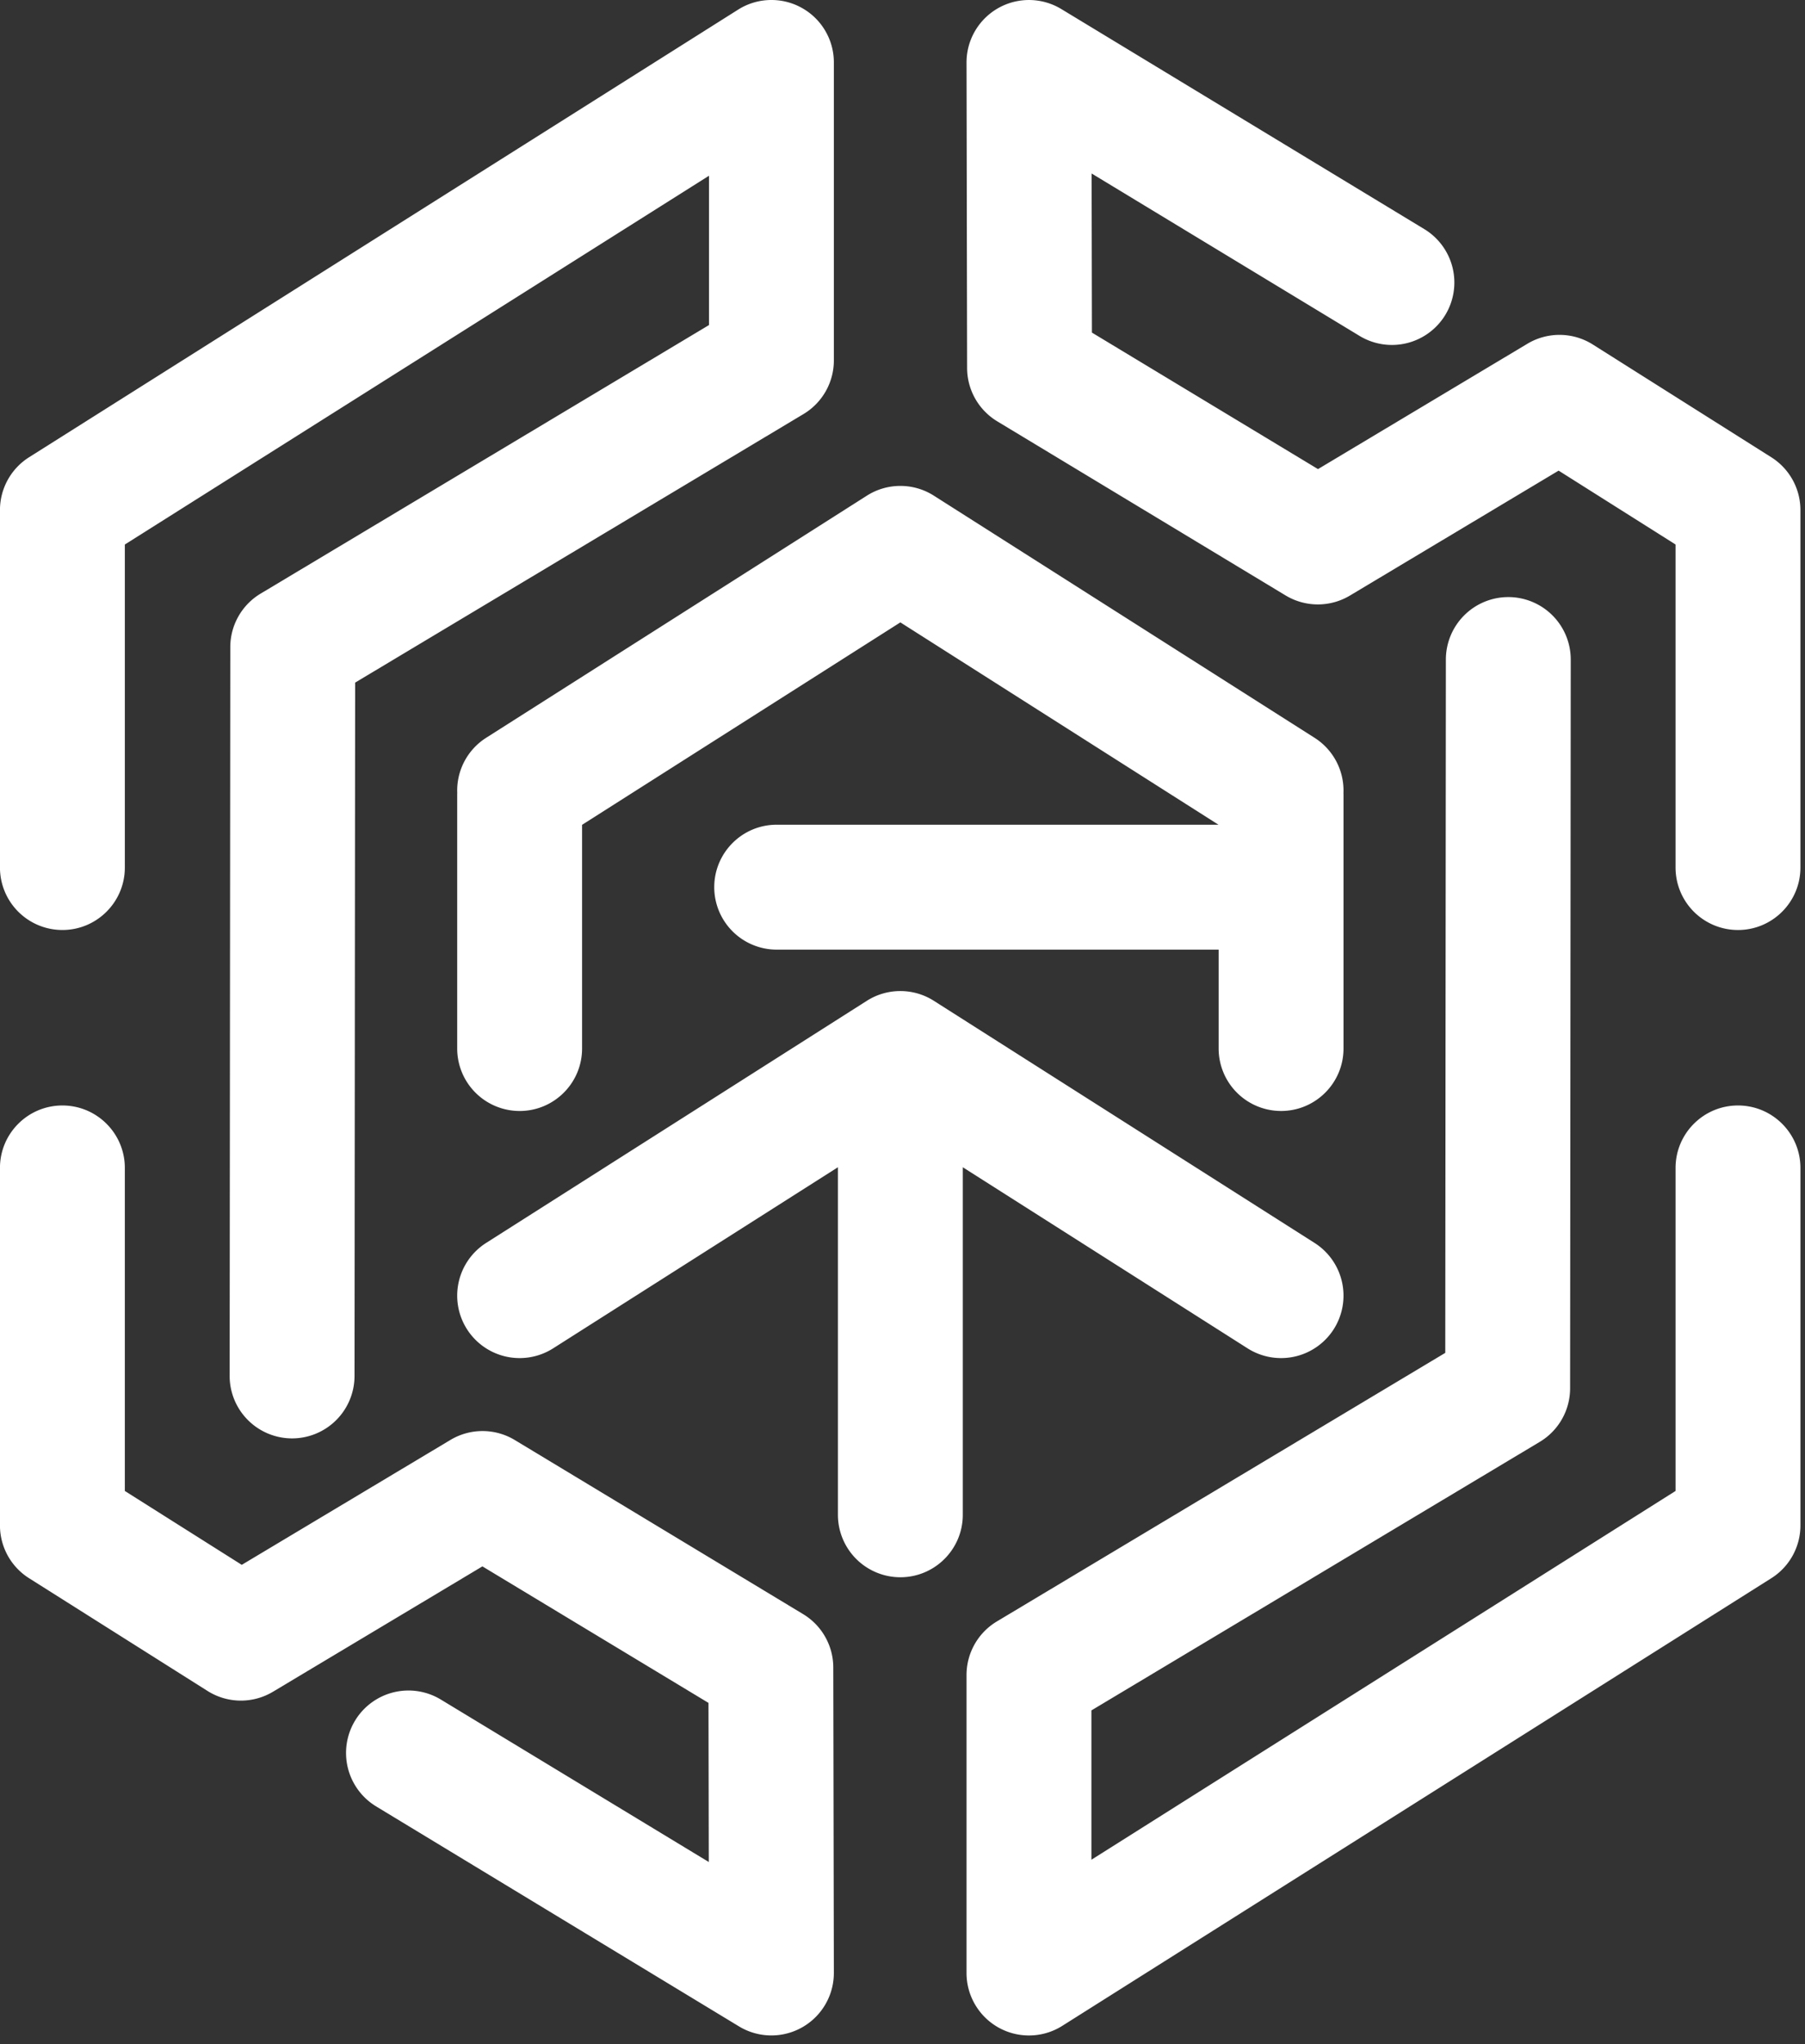 <svg width="159" height="180" fill="none" xmlns="http://www.w3.org/2000/svg"><rect width="100%" height="100%" fill="#333333" stroke="none"/><g clip-path="url(#clip0_90_210)"><path fill-rule="evenodd" clip-rule="evenodd" d="M85.14 173.737v-26.241a5.501 5.501 0 012.676-4.719l39.496-23.648.053-61.057a5.503 5.503 0 015.505-5.495 5.502 5.502 0 015.495 5.505l-.056 64.171a5.5 5.5 0 01-2.675 4.714l-39.493 23.646v13.15l51.457-32.474v-28.444c0-3.036 2.464-5.5 5.5-5.5s5.5 2.464 5.5 5.5v31.477a5.498 5.498 0 01-2.565 4.651l-62.457 39.416a5.475 5.475 0 01-2.935.848 5.49 5.49 0 01-4.651-2.564 5.476 5.476 0 01-.85-2.936zM62.455 15.475L10.997 47.949v28.444c0 3.035-2.465 5.5-5.5 5.5a5.502 5.502 0 01-5.5-5.5V44.915a5.5 5.5 0 012.564-4.651L65.018.849A5.475 5.475 0 0167.954 0c.962 0 1.868.248 2.655.683a5.476 5.476 0 011.996 1.88c.556.882.849 1.894.848 2.937v26.24a5.501 5.501 0 01-2.674 4.72L31.283 60.109l-.054 61.057a5.502 5.502 0 01-5.504 5.495 5.504 5.504 0 01-5.496-5.505l.057-64.172a5.5 5.5 0 012.674-4.714l39.494-23.646v-13.15zM51.274 72.63v19.7c0 3.036-2.465 5.5-5.5 5.5a5.502 5.502 0 01-5.5-5.5V70.05c0-.075 0-.147.004-.22a5.5 5.5 0 012.545-4.861L76.36 43.648a5.478 5.478 0 012.95-.859 5.478 5.478 0 012.952.858l33.537 21.322a5.5 5.5 0 012.545 4.86c.003.074.004.147.004.22v22.28c0 3.037-2.464 5.5-5.5 5.5a5.503 5.503 0 01-5.5-5.5v-8.707H68.417a5.503 5.503 0 01-5.5-5.5c0-3.035 2.465-5.5 5.5-5.5h38.917L79.311 54.805 51.274 72.632zm22.537 30.154l-25.087 15.948a5.503 5.503 0 01-7.592-1.691 5.502 5.502 0 011.69-7.592L76.36 88.127a5.477 5.477 0 012.95-.857 5.477 5.477 0 012.952.858l33.537 21.321a5.502 5.502 0 011.691 7.592 5.503 5.503 0 01-7.592 1.691l-25.087-15.948v30.604c0 3.035-2.465 5.5-5.5 5.5a5.503 5.503 0 01-5.5-5.5v-30.604zm51.653-82.61a5.503 5.503 0 011.853 7.554 5.502 5.502 0 01-7.554 1.852L96.159 15.277l.027 14.01L116.1 41.308l18.45-11.04a5.501 5.501 0 015.761.07l15.723 9.929a5.5 5.5 0 012.563 4.65v31.477c0 3.035-2.464 5.5-5.5 5.5a5.502 5.502 0 01-5.5-5.5V47.947l-10.301-6.505-18.384 11.002a5.503 5.503 0 01-5.667-.012L87.849 37.103a5.502 5.502 0 01-2.658-4.697L85.14 5.51A5.5 5.5 0 0193.49.797l31.973 19.377zm-92.333 138.89a5.503 5.503 0 01-1.853-7.554 5.502 5.502 0 017.554-1.853l23.603 14.305-.026-14.011-19.915-12.021-18.45 11.04a5.501 5.501 0 01-5.761-.069L2.56 138.972a5.498 5.498 0 01-2.563-4.65v-31.477c0-3.036 2.464-5.5 5.5-5.5 3.035 0 5.5 2.464 5.5 5.5v28.445l10.3 6.505 18.385-11.001a5.5 5.5 0 015.666.011l25.397 15.329a5.497 5.497 0 012.658 4.698l.05 26.895a5.503 5.503 0 01-8.35 4.714L33.13 159.064z" fill="#fff"/></g><defs><clipPath id="clip0_90_210"><path fill="#fff" d="M0 0h159v180H0z"/></clipPath></defs></svg>